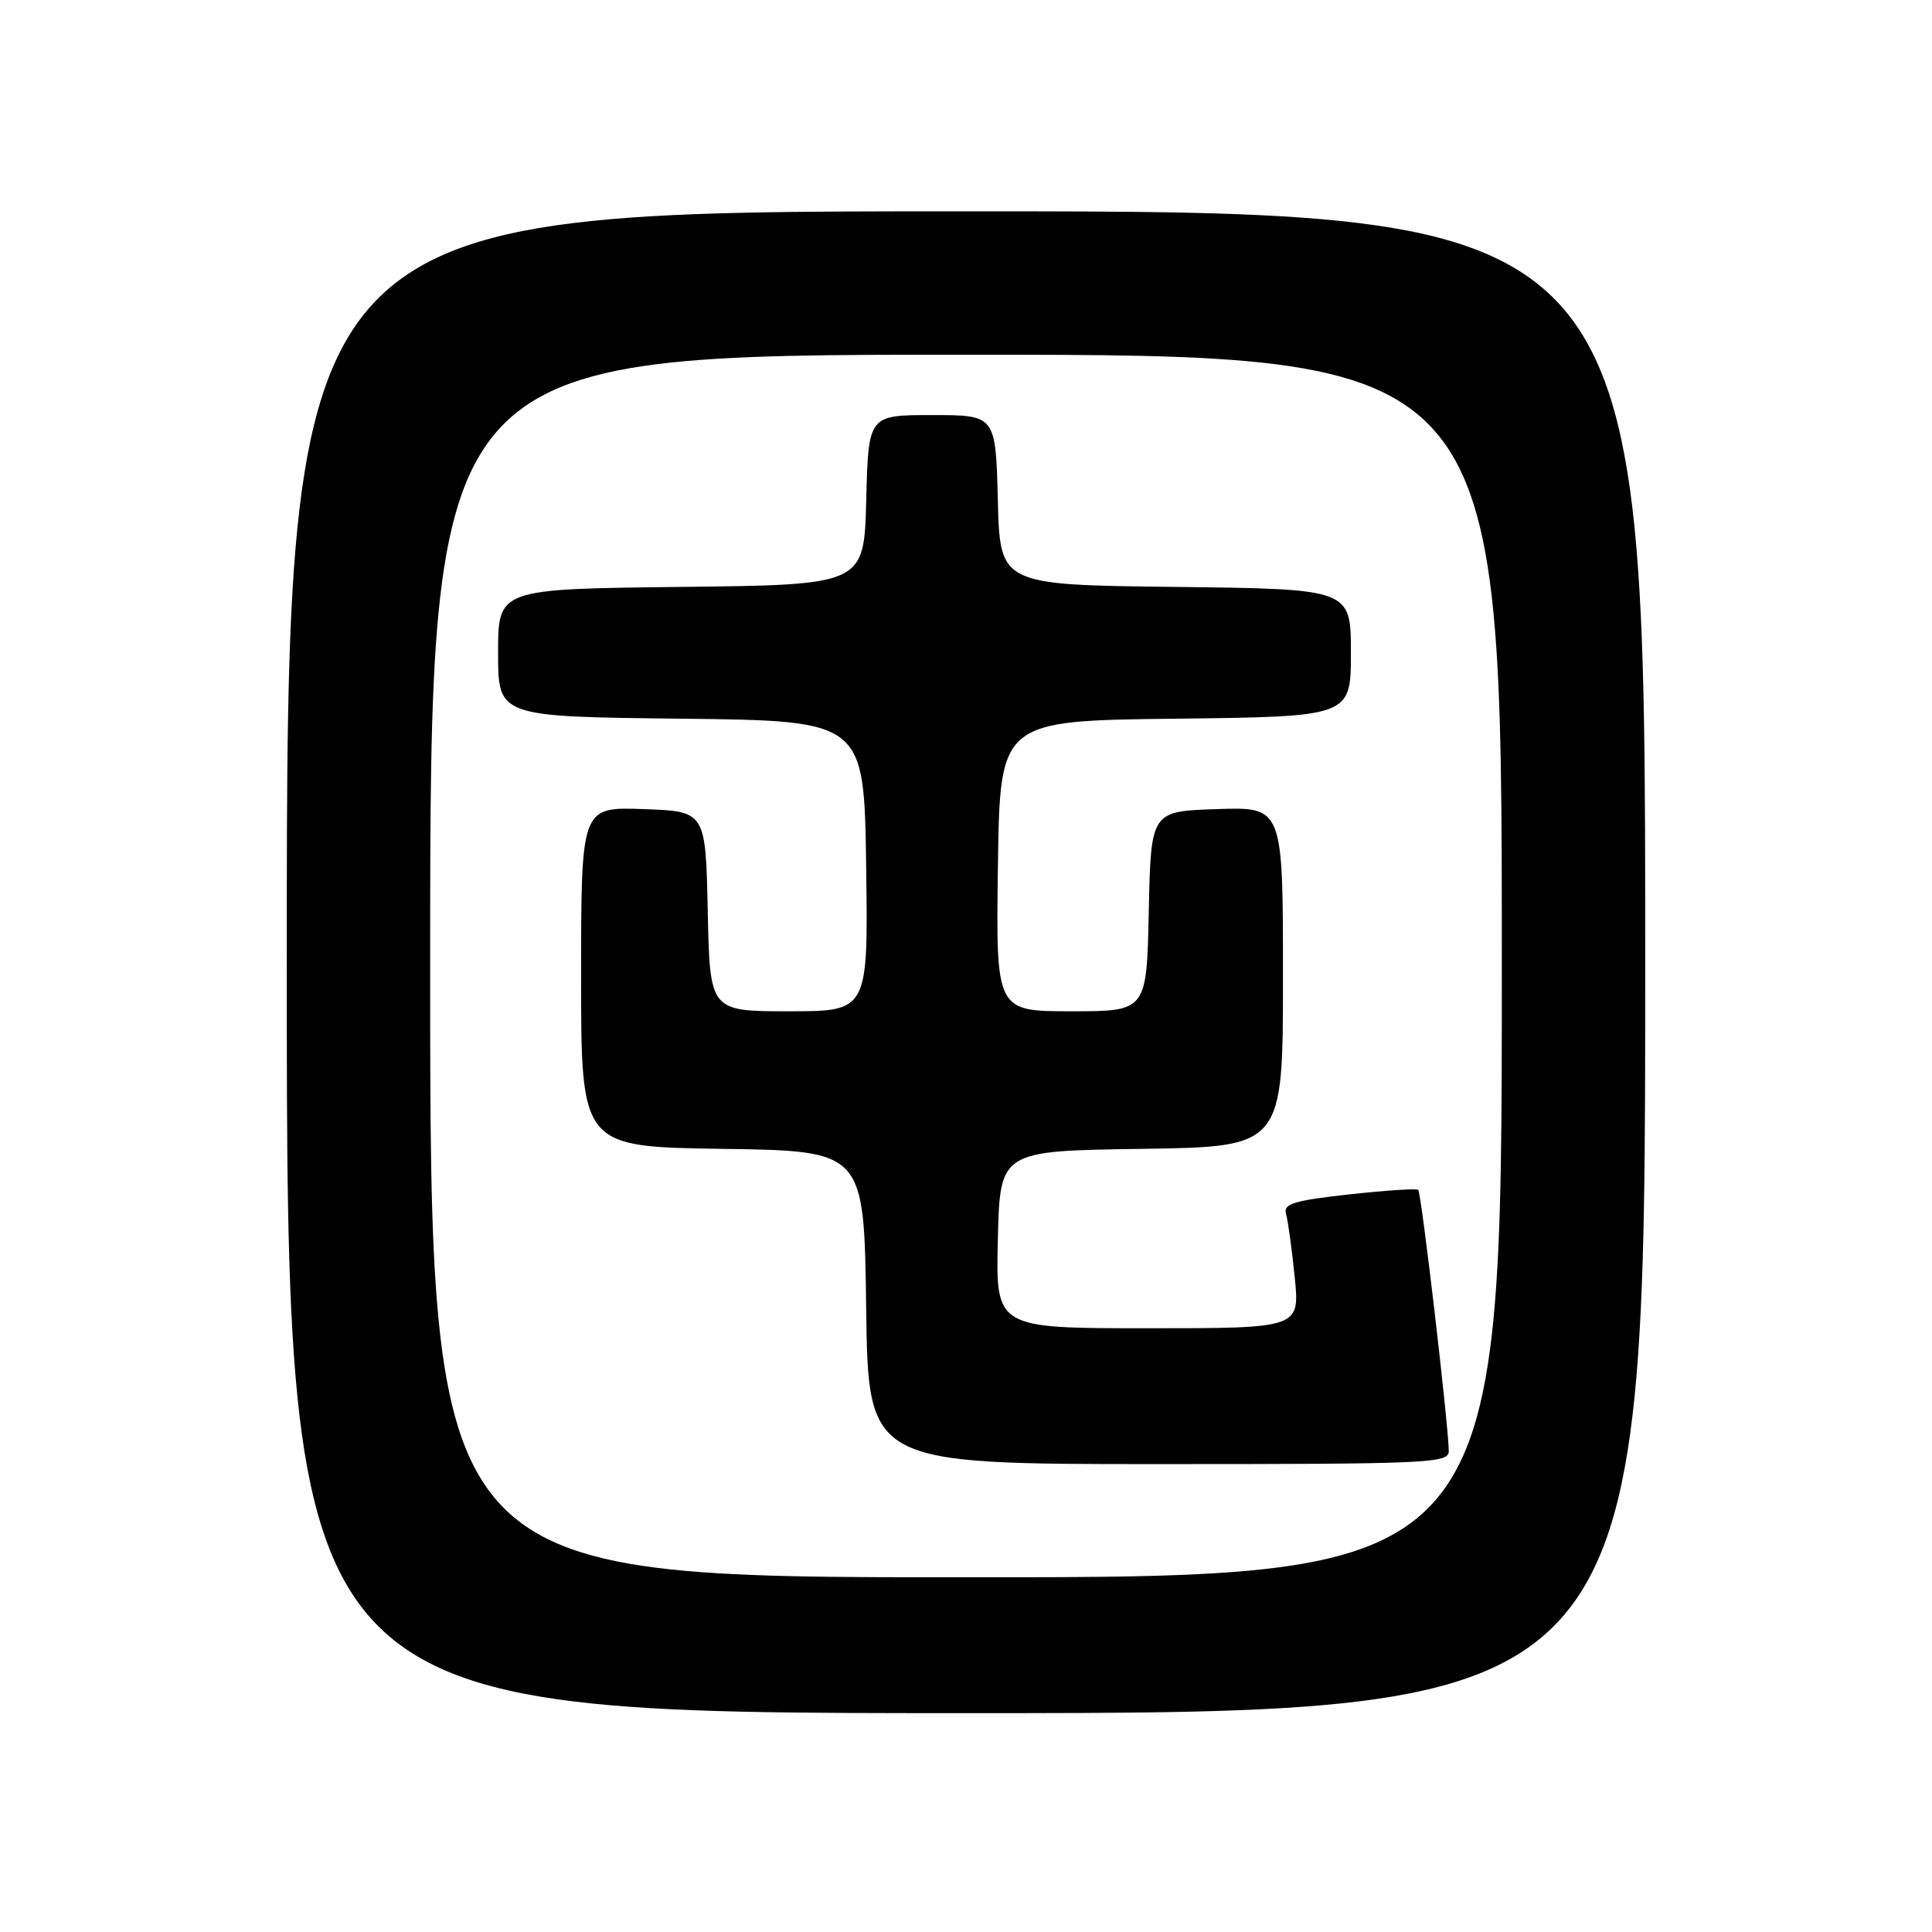 <?xml version="1.0" encoding="UTF-8" standalone="no"?>
<!DOCTYPE svg PUBLIC "-//W3C//DTD SVG 1.1//EN" "http://www.w3.org/Graphics/SVG/1.1/DTD/svg11.dtd" >
<svg xmlns="http://www.w3.org/2000/svg" xmlns:xlink="http://www.w3.org/1999/xlink" version="1.1" viewBox="0 0 256 256">
 <g >
 <path fill="currentColor"
d=" M 218.00 127.50 C 218.00 28.00 218.00 28.00 128.00 28.00 C 38.00 28.00 38.00 28.00 38.00 127.50 C 38.00 227.00 38.00 227.00 128.00 227.00 C 218.00 227.00 218.00 227.00 218.00 127.50 Z  M 57.00 128.00 C 57.00 47.00 57.00 47.00 128.00 47.00 C 199.00 47.00 199.00 47.00 199.00 128.00 C 199.00 209.00 199.00 209.00 128.00 209.00 C 57.00 209.00 57.00 209.00 57.00 128.00 Z  M 191.97 192.25 C 191.92 188.64 188.33 158.00 187.92 157.66 C 187.69 157.46 183.55 157.74 178.72 158.27 C 171.36 159.09 170.02 159.51 170.41 160.87 C 170.67 161.77 171.18 165.54 171.56 169.25 C 172.23 176.00 172.23 176.00 152.08 176.00 C 131.94 176.00 131.94 176.00 132.22 164.25 C 132.50 152.50 132.50 152.50 151.25 152.23 C 170.00 151.96 170.00 151.96 170.00 129.44 C 170.00 106.92 170.00 106.92 161.25 107.21 C 152.50 107.50 152.50 107.50 152.22 120.75 C 151.94 134.00 151.94 134.00 141.95 134.00 C 131.96 134.00 131.96 134.00 132.23 114.75 C 132.50 95.50 132.50 95.50 155.75 95.23 C 179.00 94.96 179.00 94.96 179.00 86.50 C 179.00 78.04 179.00 78.04 155.75 77.77 C 132.50 77.50 132.50 77.50 132.22 66.25 C 131.93 55.00 131.93 55.00 123.50 55.00 C 115.07 55.00 115.07 55.00 114.78 66.25 C 114.50 77.50 114.50 77.50 90.25 77.77 C 66.00 78.04 66.00 78.04 66.00 86.50 C 66.00 94.96 66.00 94.96 90.25 95.23 C 114.50 95.50 114.50 95.50 114.77 114.75 C 115.04 134.00 115.04 134.00 104.55 134.00 C 94.06 134.00 94.06 134.00 93.78 120.75 C 93.50 107.50 93.50 107.50 85.25 107.21 C 77.00 106.92 77.00 106.92 77.00 129.44 C 77.00 151.96 77.00 151.96 95.75 152.23 C 114.50 152.50 114.50 152.50 114.77 173.25 C 115.04 194.00 115.04 194.00 153.52 194.00 C 189.51 194.00 192.00 193.89 191.97 192.25 Z "/>
</g>
</svg>